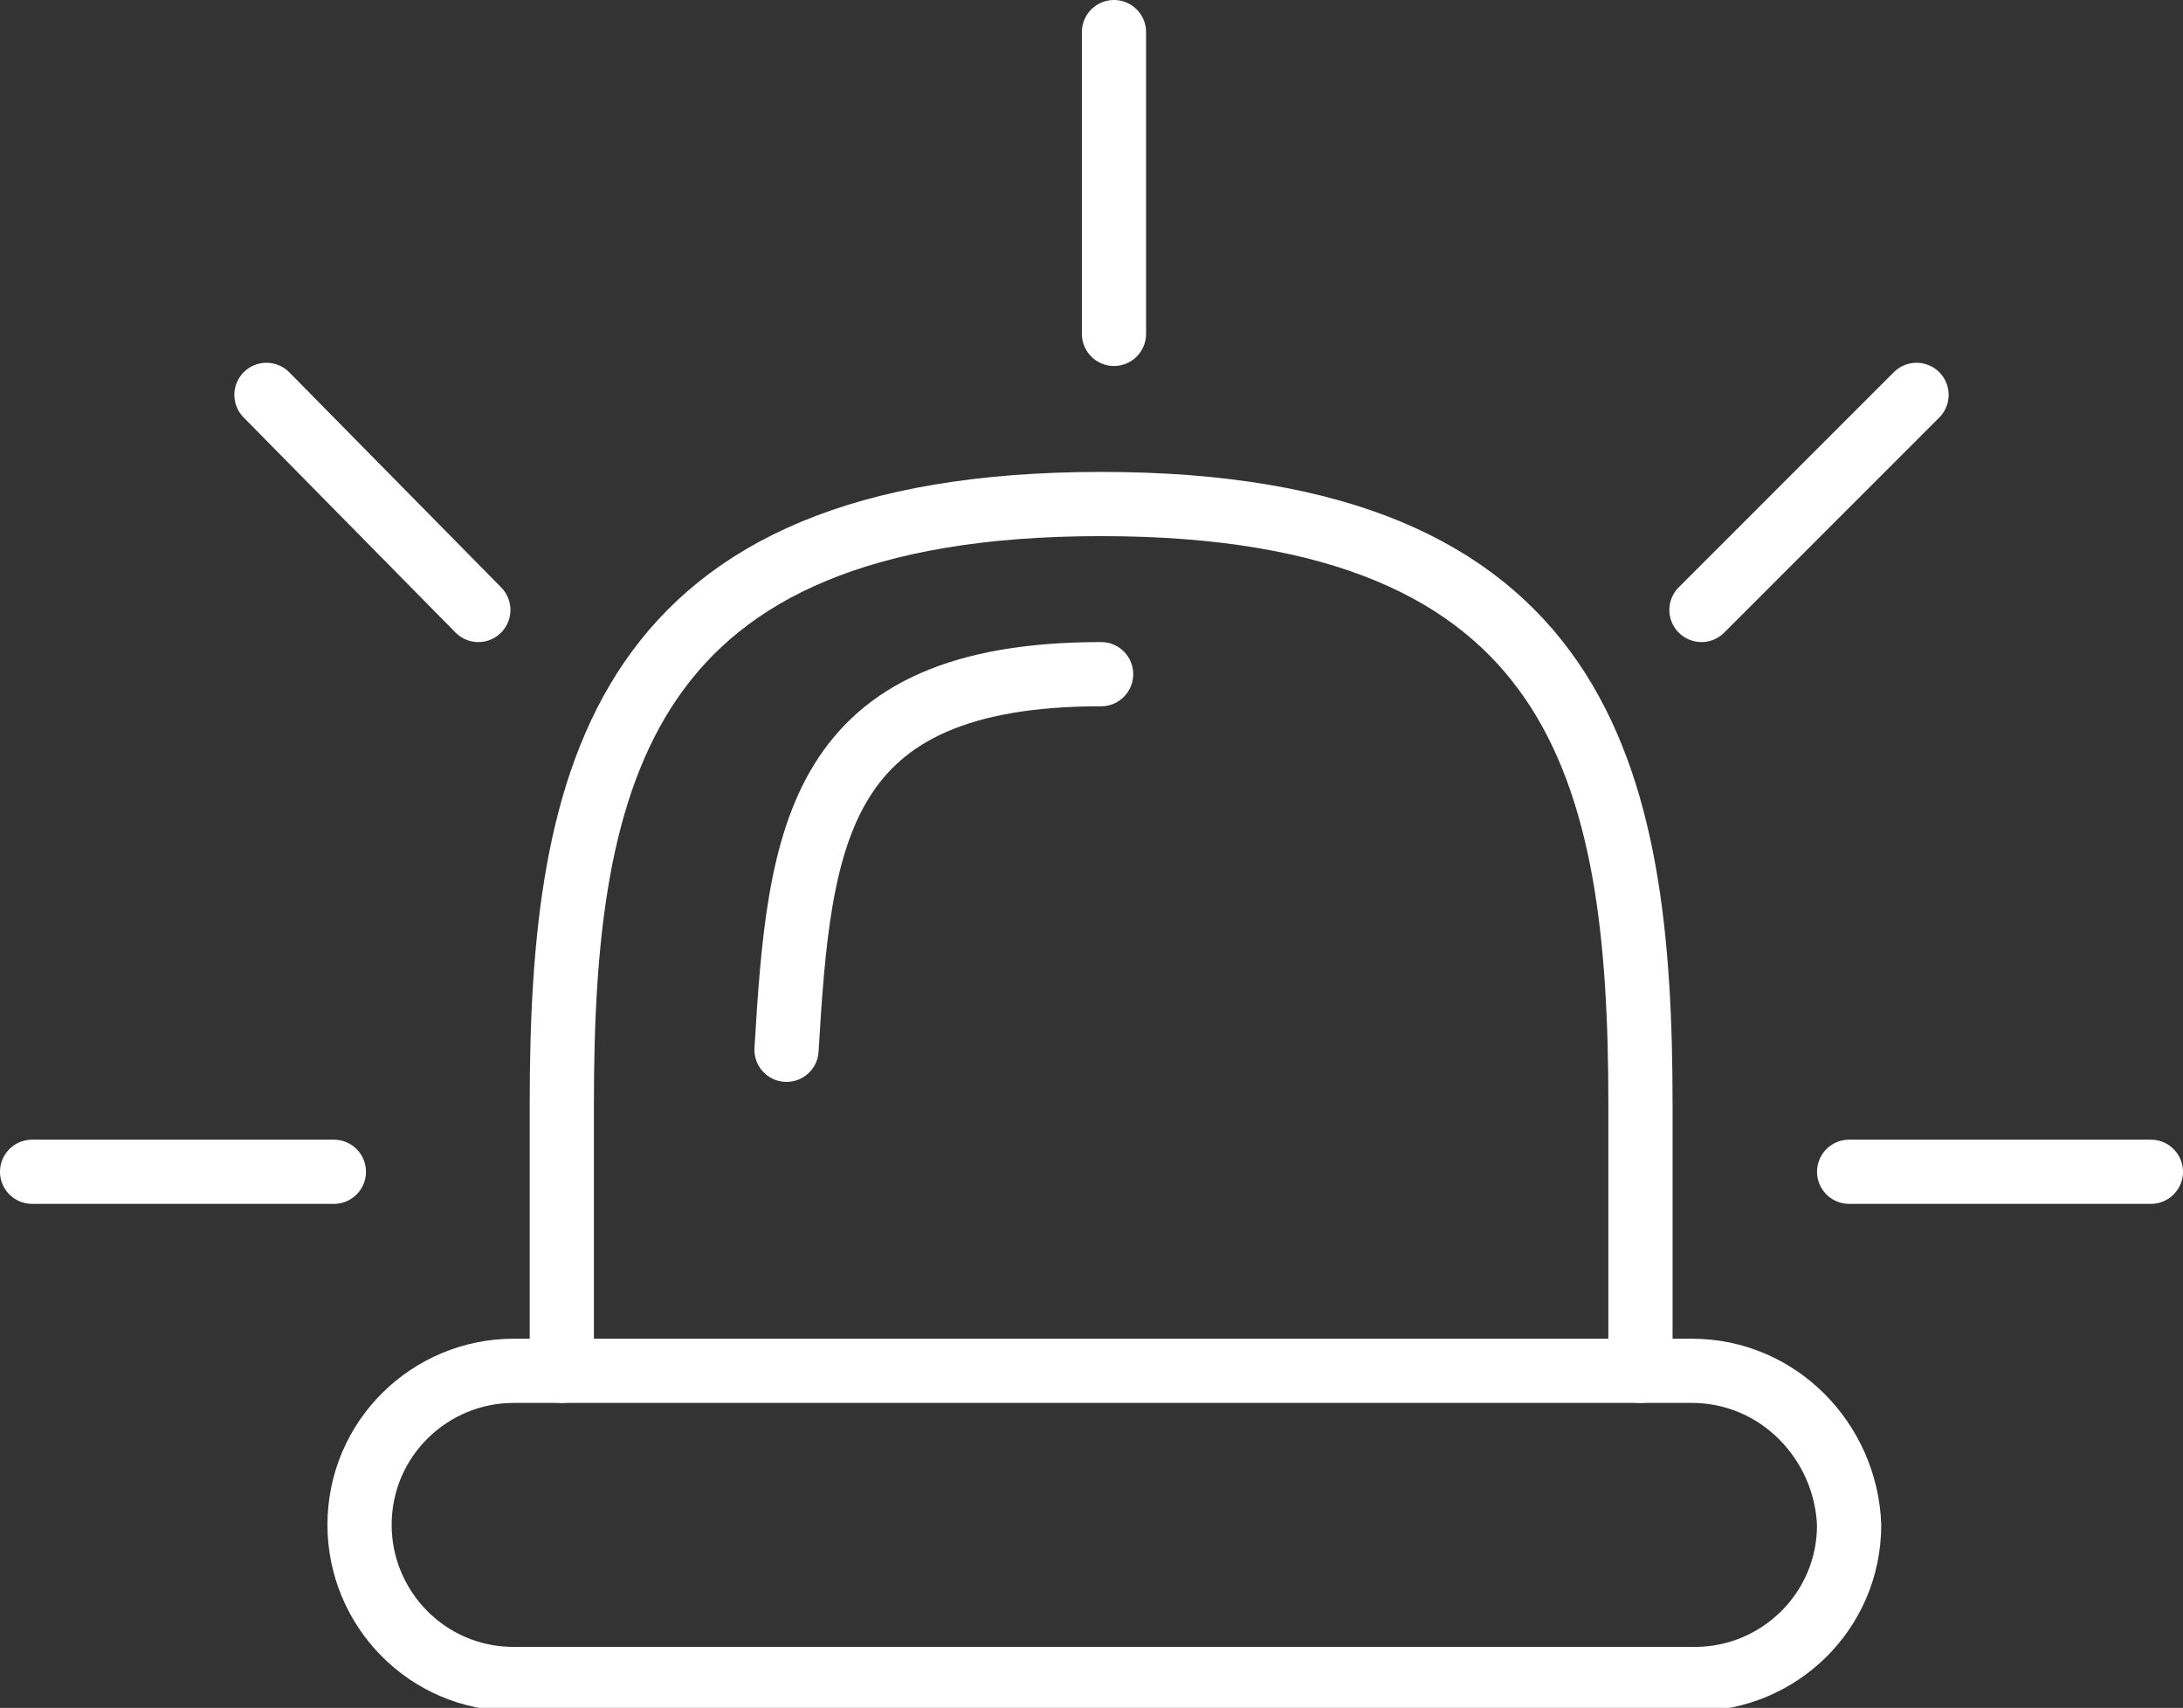 <?xml version="1.0" encoding="utf-8"?>
<!-- Generator: Adobe Illustrator 22.1.0, SVG Export Plug-In . SVG Version: 6.00 Build 0)  -->
<svg version="1.1" id="Layer_1" xmlns="http://www.w3.org/2000/svg" xmlns:xlink="http://www.w3.org/1999/xlink" x="0px" y="0px"
	 viewBox="0 0 68 53.2" style="enable-background:new 0 0 68 53.2;" xml:space="preserve">
<rect x="0" y="0" width="68" height="53.2" fill="#333333" stroke="none"/>
<style type="text/css">
	.st0{fill:none;stroke:#FFFFFF;stroke-width:2;stroke-linecap:round;stroke-miterlimit:10;}
</style>
<g>
	<path class="st0" d="M52.7,42.7H16c-2.6,0-4.8,2.1-4.8,4.8v0c0,2.6,2.1,4.8,4.8,4.8h36.8c2.6,0,4.8-2.1,4.8-4.8v0
		C57.5,44.9,55.4,42.7,52.7,42.7z"/>
	<path class="st0" d="M17.5,42.7v-8.3c0-10.3,1.8-18.7,16.8-18.7s16.8,8.4,16.8,18.7v8.3"/>
	<path class="st0" d="M24.5,32.7C24.9,26,25.4,21,34.3,21"/>
	<line class="st0" x1="34.7" y1="10.4" x2="34.7" y2="1"/>
	<line class="st0" x1="14.9" y1="19" x2="8.3" y2="12.3"/>
	<line class="st0" x1="10.4" y1="36.5" x2="1" y2="36.5"/>
	<line class="st0" x1="53" y1="19" x2="59.7" y2="12.3"/>
	<line class="st0" x1="57.6" y1="36.5" x2="67" y2="36.5"/>
</g>
</svg>
